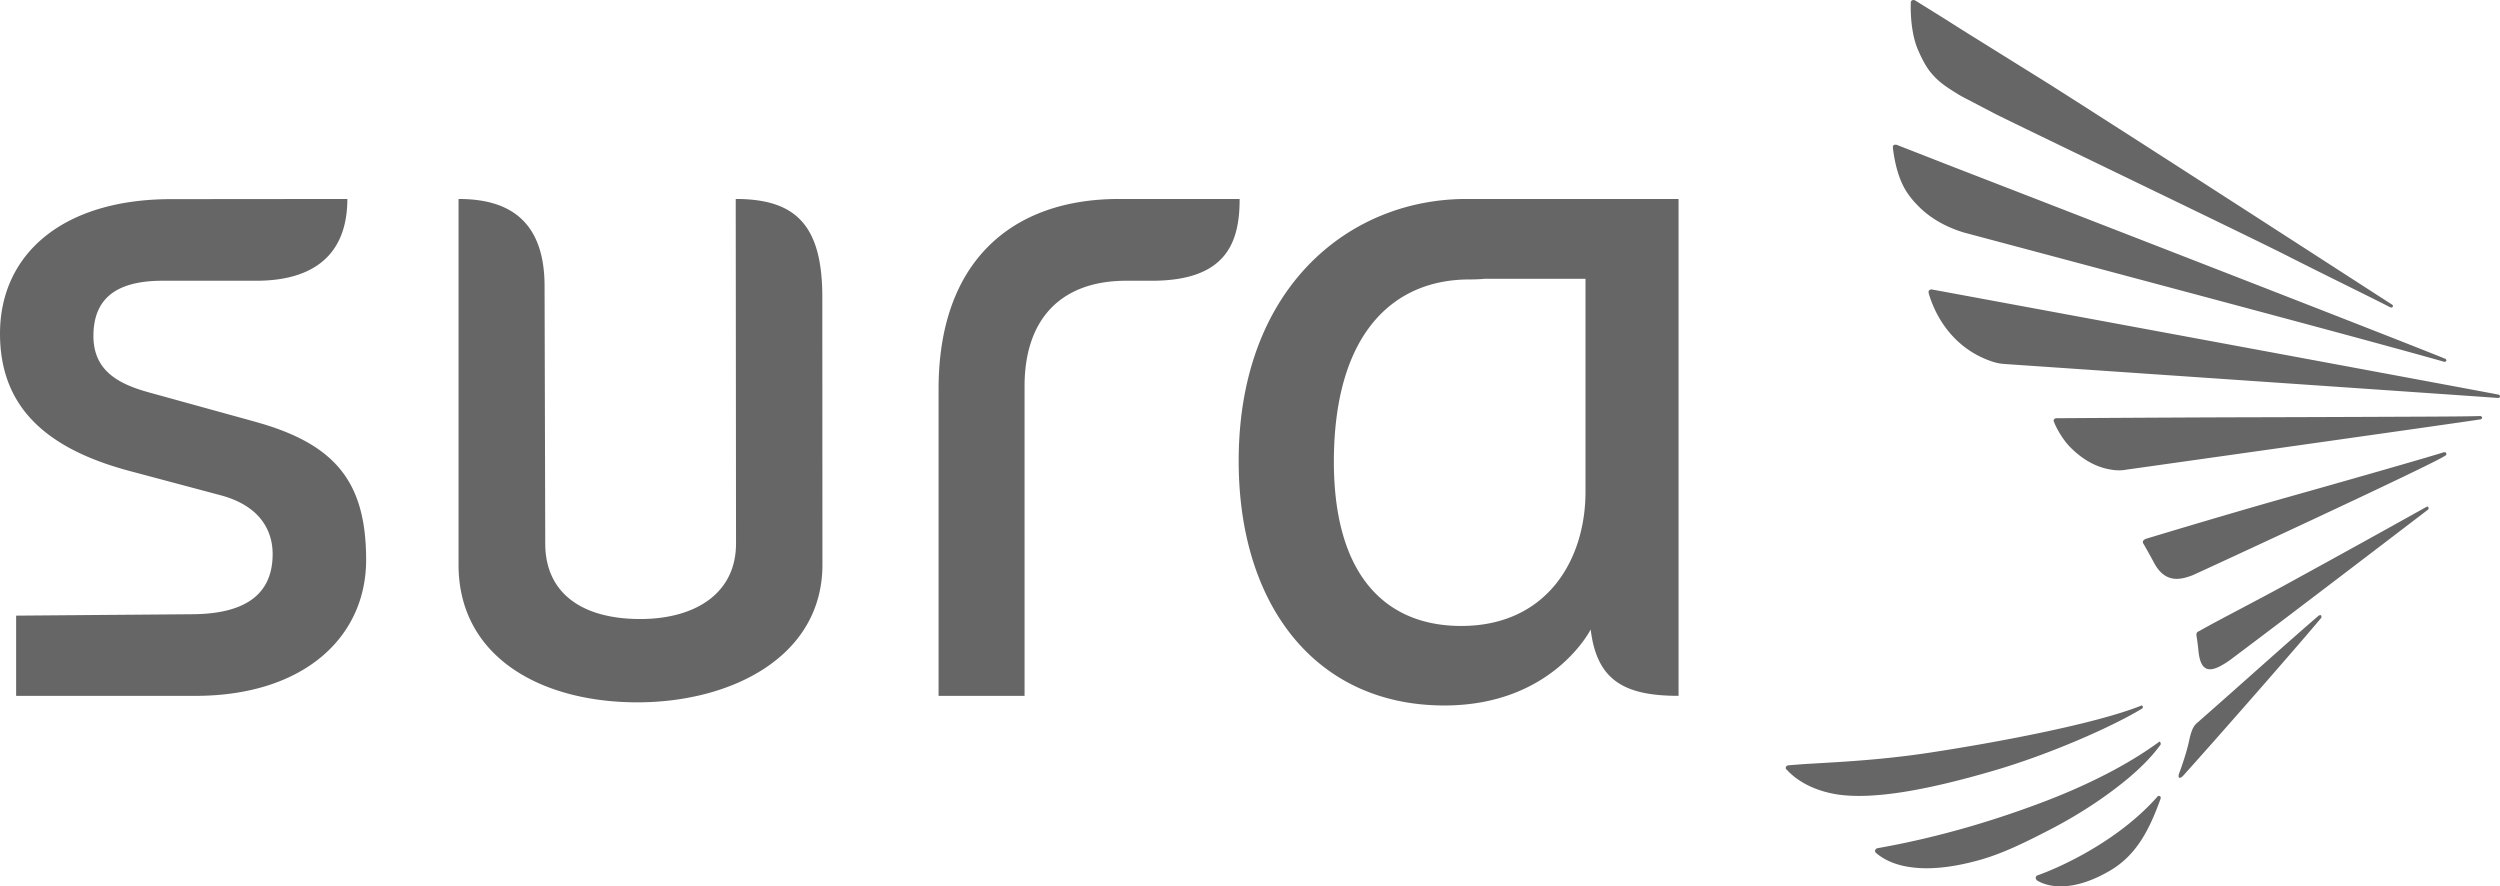<svg xmlns="http://www.w3.org/2000/svg" width="110" height="39" viewBox="0 0 110 39">
    <g fill="#676666" fill-rule="evenodd">
        <path d="M95.012 32.633c.039.009.064.043.059.122-.408.576-1.065 1.23-1.935 1.893-.85.655-1.849 1.29-2.9 1.836-1.103.569-2.075 1.054-3.094 1.345-1.146.323-2.142.44-2.969.34-.67-.076-1.217-.287-1.639-.648a.142.142 0 0 1-.034-.095.155.155 0 0 1 .103-.104c2.565-.453 4.924-1.148 7.114-1.965 2.16-.805 3.965-1.746 5.295-2.724M94.268 31.168c-1.363.83-4.15 2.047-6.584 2.752-2.904.848-5.23 1.262-6.797 1.042-1.364-.203-2.047-.847-2.26-1.087-.033-.026-.067-.058-.052-.103.009-.048.044-.087.107-.098l.524-.042c1.164-.083 3.242-.143 5.664-.51 2.803-.424 7.304-1.254 9.36-2.081.048.01.076.05.038.127M95.005 35.021c.038.002.081.037.061.123-.513 1.426-1.09 2.5-2.232 3.168-2.002 1.168-3.06.512-3.196.433a.163.163 0 0 1-.067-.126c.01-.054.043-.098.092-.107.87-.308 3.499-1.449 5.278-3.475a.097.097 0 0 1 .064-.016M105.28 13.42c.022.097-.019.122-.099.106-.806-.417-2.646-1.31-4.492-2.245-1.556-.798-12.22-5.917-12.944-6.293l-1.272-.665c-.194-.095-.364-.206-.533-.311-.505-.315-.767-.543-1.043-.893-.22-.298-.399-.667-.542-1.014-.308-.786-.291-1.819-.278-2.007 0-.027.013-.065.055-.08.028-.02.06-.027.134 0l1.328.828.713.452 3.907 2.433c5.449 3.469 13.08 8.414 15.066 9.69M109.933 17.363c.04.005.067.044.067.082 0 .041-.037.065-.092.065-2.175-.158-21.707-1.494-21.707-1.494a2.223 2.223 0 0 1-.504-.094c-1.553-.5-2.453-1.745-2.826-2.99-.011-.048-.023-.095-.004-.14.034-.035.082-.061.124-.057.013 0 23.048 4.263 24.942 4.628M107.589 15.785c.036.016.054.046.054.075-.008.038-.04.062-.102.058-.594-.171-1.86-.52-3.456-.954-3.655-.998-17.452-4.673-17.681-4.735l-.064-.02c-.827-.264-1.506-.673-2.03-1.242a3.484 3.484 0 0 1-.428-.543c-.46-.709-.576-1.747-.596-1.94a.131.131 0 0 1 .025-.088c.028-.03.066-.034.142-.024l2.256.882c5.357 2.074 19.573 7.593 21.88 8.531M109.139 18.306c.04.002.075.043.075.082a.092.092 0 0 1-.07.064c-.796.128-15.5 2.203-15.594 2.214a1.58 1.58 0 0 1-.262.028c-.084 0-.165 0-.249-.01-.7-.072-1.376-.41-1.997-1.058-.31-.33-.601-.859-.665-1.068-.026-.033-.026-.065-.004-.101a.145.145 0 0 1 .096-.055s4.938-.032 8.048-.041c2.315-.005 4.797-.014 6.805-.023 1.743-.007 3.136-.011 3.817-.032M107.53 19.9c.026 0 .083-.01.093.024.004.028.056.071-.026.121-.472.354-11.013 5.224-11.12 5.264-.578.226-1.224.338-1.696-.541-.197-.368-.368-.666-.446-.804-.035-.054-.149-.195.163-.28 0 0 2.966-.898 5.608-1.652 3.056-.86 6.515-1.848 7.423-2.133M102.088 27.061c.04.006.068.044.049.121-.956 1.15-4.479 5.174-6.071 6.942-.166.177-.248.101-.19-.08 0 0 .3-.791.432-1.395.08-.367.156-.666.352-.83 2.065-1.813 4.058-3.613 5.365-4.734l.063-.024zM106.795 22.286c.052.012.078.043.052.127-1.073.82-5.999 4.586-8.652 6.573l-.09.067c-.773.537-1.291.664-1.381-.495-.029-.278-.067-.51-.067-.51-.048-.241.033-.24.134-.295.861-.49 2.522-1.334 3.84-2.06a870.126 870.126 0 0 0 6.164-3.407M69.762 21.635c0 3.029-1.723 5.907-5.47 5.907-3.348 0-5.747-2.265-5.595-7.716.15-5.231 2.654-7.53 5.957-7.53.26 0 .503-.012.74-.033v.005h4.368v9.367zm-4.308-12.88h-.953c-5.042.007-9.785 3.746-9.992 11.027-.184 6.623 3.244 11.259 9.043 11.259 4.765 0 6.438-3.344 6.438-3.344.27 2.238 1.475 2.92 3.867 2.92V8.755h-8.403zm-33.082 0l.013 15.16c0 2.212-1.816 3.322-4.215 3.322-2.526 0-4.179-1.11-4.179-3.323l-.03-11.341c-.006-3.234-2.016-3.818-3.785-3.818v16.092c0 4.063 3.631 6.056 7.871 6.056 4.113 0 8.14-1.993 8.14-6.056l-.005-11.78c0-3.18-1.187-4.312-3.81-4.312zm16.86 0c-4.699 0-7.935 2.733-7.935 8.362v13.5h3.784V16.986c0-2.897 1.553-4.633 4.476-4.633h1.125c3.32 0 3.862-1.728 3.862-3.598h-5.312zM11.19 18.546l-4.637-1.28c-1.276-.355-2.442-.913-2.442-2.481 0-1.634.982-2.432 3.044-2.432h4.127c1.822 0 3.997-.611 4.002-3.598l-7.764.007C2.738 8.767 0 11.197 0 14.68c0 3.242 2.047 5.065 5.694 6.041l4.035 1.076c1.67.453 2.267 1.503 2.267 2.581 0 1.643-1.03 2.634-3.536 2.648l-7.75.062v3.53h7.88c4.778 0 7.52-2.583 7.52-5.984 0-3.423-1.34-5.107-4.92-6.087z"/>
    </g>
</svg>
